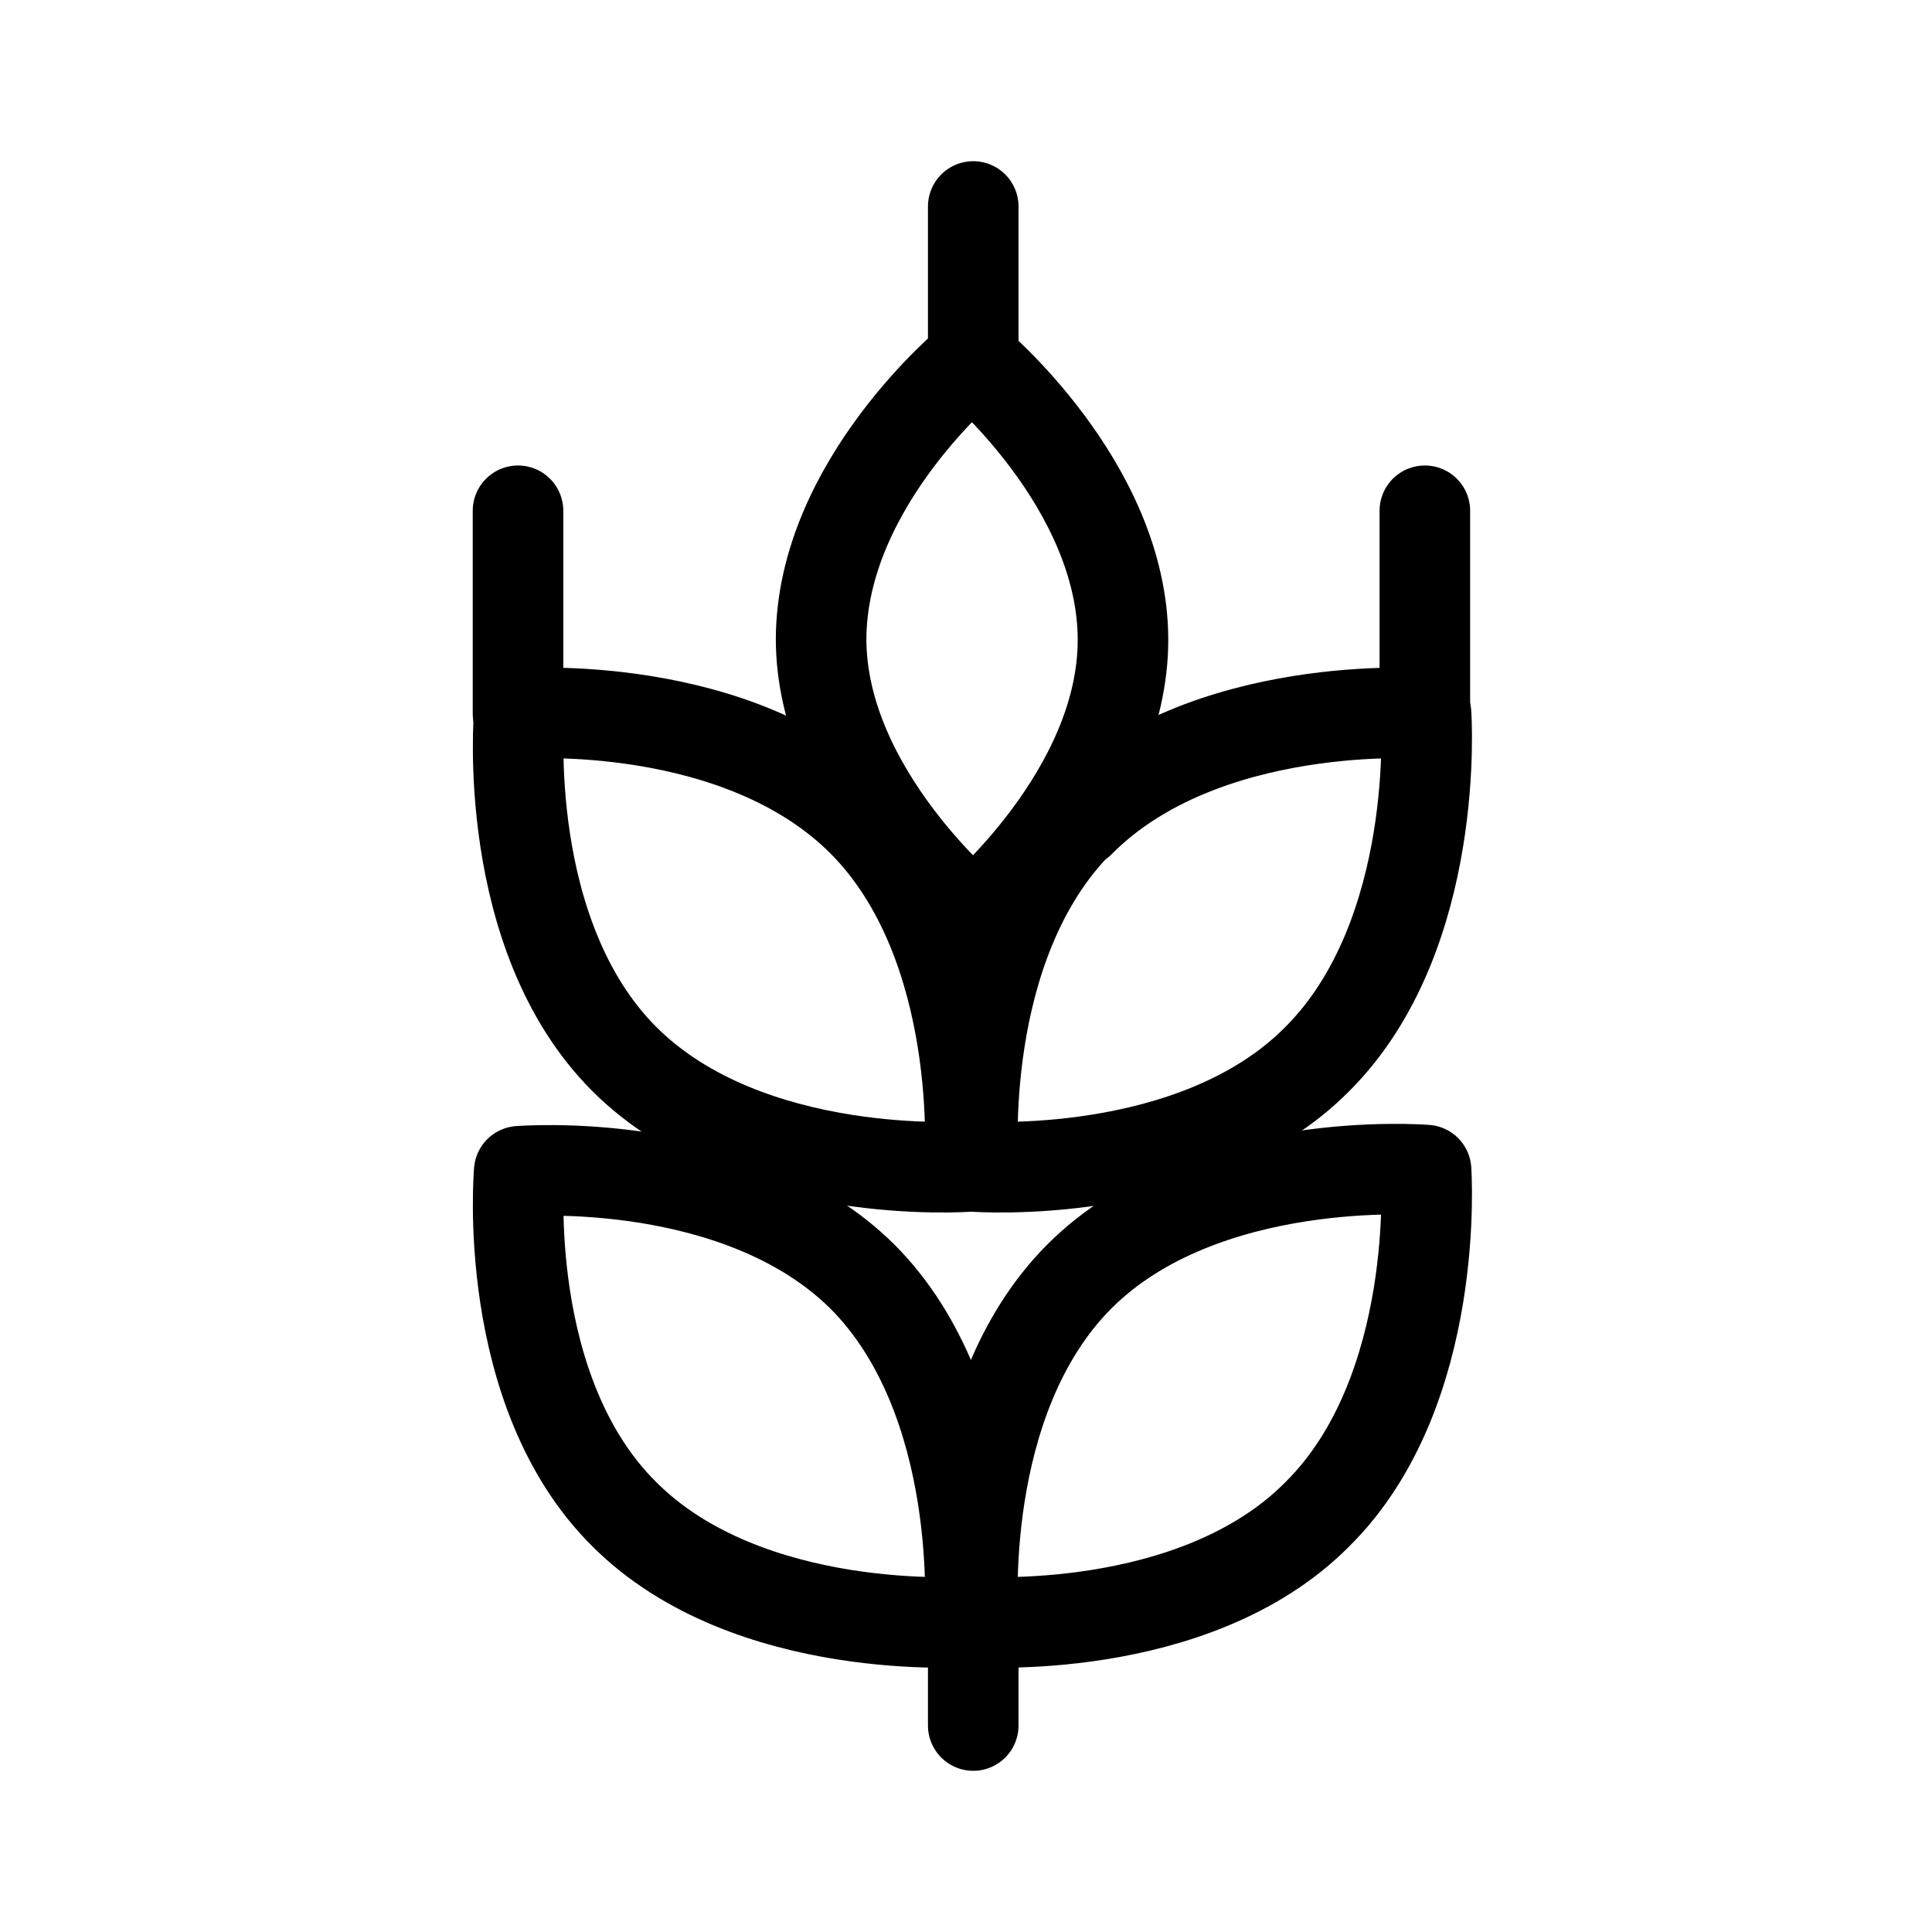 <svg xmlns="http://www.w3.org/2000/svg" viewBox="0 0 16 16">
  <g fill="none" stroke="#000" stroke-linecap="round" stroke-linejoin="round" stroke-width=".75">
    <path d="M6.8 5.29c0 1.28 1.26 2.31 1.26 2.31S9.3 6.57 9.3 5.3c0-1.29-1.25-2.32-1.25-2.32S6.8 4 6.8 5.3zm.34 1.51c1.03 1.03.89 2.86.89 2.86s-1.83.14-2.86-.89C4.14 7.74 4.3 5.91 4.3 5.91s1.82-.14 2.85.9zm0 0"/>
    <path d="M8.94 6.8c-1.03 1.03-.88 2.86-.88 2.86s1.83.14 2.85-.89c1.03-1.03.9-2.86.9-2.86s-1.84-.14-2.87.9zm-1.8 3.77c1.03 1.03.89 2.86.89 2.86s-1.83.14-2.86-.89C4.14 11.52 4.3 9.7 4.3 9.7s1.82-.15 2.85.88zm0 0"/>
    <path d="M8.94 10.57c-1.03 1.03-.88 2.86-.88 2.86s1.83.14 2.85-.89c1.03-1.02.9-2.85.9-2.85s-1.84-.15-2.87.88zm-.88 2.89v.83M4.29 5.91V4.23m7.51 1.68V4.23M8.06 2.97V1.71"/>
  </g>
</svg>
